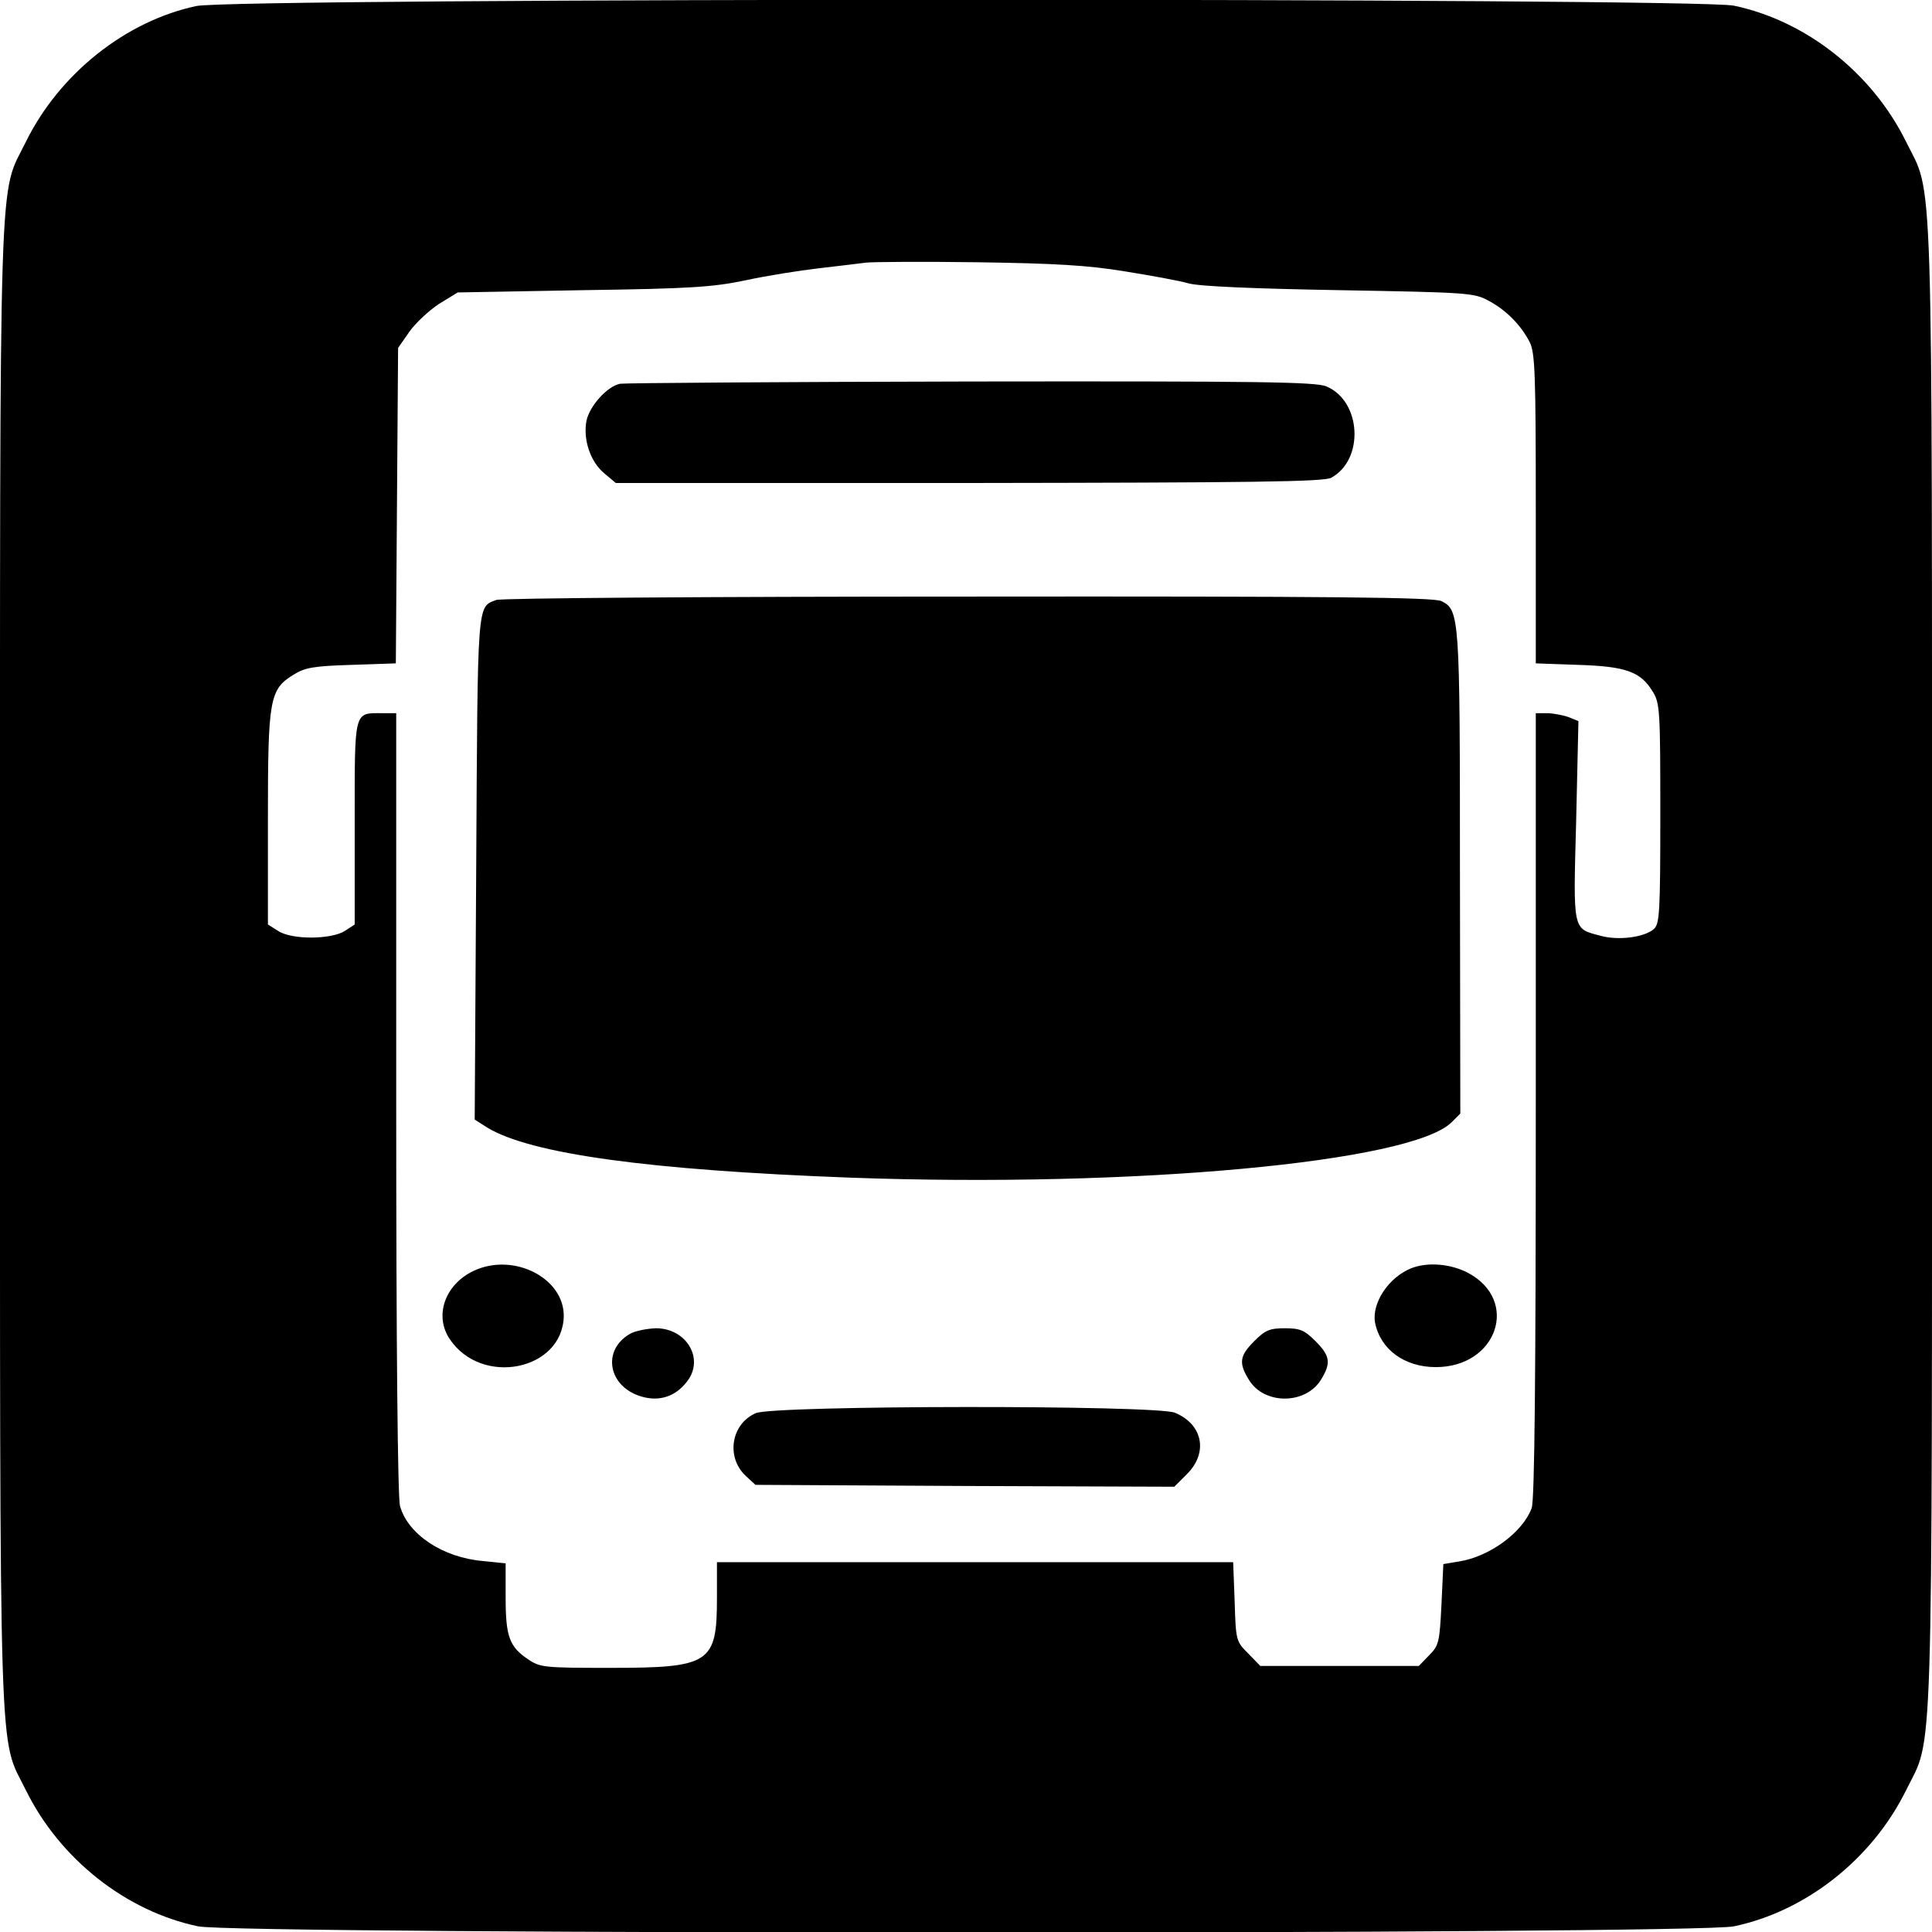 <svg version="1" xmlns="http://www.w3.org/2000/svg" width="682.667" height="682.667" viewBox="0 0 512 512"><path d="M52 1.6c-18.7 4-36.2 17.9-45.1 35.9C-.4 52.4 0 37.5 0 256s-.4 203.6 6.9 218.5c9 18.2 26.5 32 45.6 36 10.5 2.2 396.5 2.2 407 0 19.1-4 36.6-17.8 45.6-36 7.3-14.9 6.9 0 6.9-218.5s.4-203.6-6.9-218.5c-9-18.2-26.5-32-45.6-36C449.3-.6 62-.6 52 1.6zm246 70.3c6.9 1.1 14.6 2.5 17 3.2 2.9.8 17.4 1.4 40 1.8 33.9.6 35.7.7 39.5 2.8 4.7 2.5 8.6 6.5 10.9 11 1.4 2.8 1.6 8.5 1.6 44.1v41l11.3.4c12.6.4 16.5 1.8 19.7 7.1 1.9 3 2 5.2 2 32.3 0 26.5-.2 29.2-1.7 30.6-2.5 2.2-9.4 3.1-14.1 1.8-7.5-2-7.3-.9-6.5-30.5l.6-26.4-2.7-1.1c-1.5-.5-4.1-1-5.7-1H407v103.9c0 70.9-.3 104.9-1.1 106.8-2.4 6.4-11.1 12.8-19.2 14.1l-4.2.7-.5 10.8c-.5 10-.7 10.8-3.3 13.4l-2.7 2.8h-42l-3.2-3.3c-3.2-3.2-3.3-3.4-3.6-13.7l-.4-10.5H190v9.5c0 17.3-1.8 18.5-28.3 18.5-17.5 0-18.6-.1-21.8-2.3-4.9-3.3-5.9-6-5.9-16.3v-9.1l-5.9-.6c-10.8-.9-20-7.1-22.1-14.6-.6-2.3-1-42-1-106.9V189h-3.6c-7.7 0-7.4-1.2-7.4 29v27l-2.6 1.7c-3.6 2.3-14.1 2.4-17.7 0L71 245v-28c0-31.7.4-34.3 6.8-38.2 3-1.9 5.4-2.3 15.4-2.6l11.7-.4.3-41.8.3-41.8 3-4.3c1.7-2.4 5.3-5.7 7.9-7.4l4.9-3 33.1-.6c28.4-.4 34.5-.8 43.1-2.6 5.5-1.2 14.3-2.6 19.5-3.2 5.2-.6 10.9-1.3 12.5-1.5 1.7-.2 14.9-.3 29.5-.1 20.6.3 29.3.8 39 2.4z"/><path d="M164.3 101.7c-3.4.7-8.1 5.9-8.9 9.9-.9 5 1.1 10.8 4.7 13.8l3.1 2.6h93.6c74.3-.1 94.2-.3 96-1.4 8.8-4.8 8-20.3-1.3-24.2-2.9-1.2-17.2-1.4-94.2-1.3-49.9.1-91.8.4-93 .6zM131.5 159c-5.1 2-4.9-.5-5.3 71l-.4 66.7 3.3 2.1c11.5 7 42.8 11.3 96.5 13.3 74.8 2.7 148.5-4.1 159.1-14.7l2.3-2.3-.1-63.8c0-68.1-.1-69.6-4.9-72-2-1-28.4-1.3-125.5-1.2-67.6 0-123.9.4-125 .9zM125.5 336.8c-7.6 3.6-10.5 11.9-6.3 18.1 8.5 12.6 29.8 8.3 30.2-6 .2-10.2-13.3-17.1-23.9-12.1zM374 336.1c-6 2.4-10.5 9.2-9.6 14.4 1.4 7.1 7.8 11.8 16.1 11.8 16.3 0 22.3-17.7 8.5-25-4.6-2.4-10.7-2.9-15-1.2zM167.1 353.4c-7.7 4.3-6 14.1 2.9 16.7 4.7 1.4 9 0 12-3.9 4.8-6 0-14.2-8.2-14.2-2.4.1-5.4.7-6.7 1.4zM332.4 355.4c-3.9 3.9-4.2 5.8-1.4 10.3 4 6.6 15 6.6 19.1-.1 2.7-4.4 2.4-6.3-1.5-10.2-2.9-2.9-4.1-3.4-8.1-3.4s-5.2.5-8.1 3.4zM200.3 374.5c-6.5 2.8-8 11.6-2.7 16.6l2.6 2.4 55.5.3 55.5.2 3.4-3.4c5.6-5.6 4.2-13.1-3.2-16.2-4.9-2.1-106.4-2-111.1.1z"/></svg>